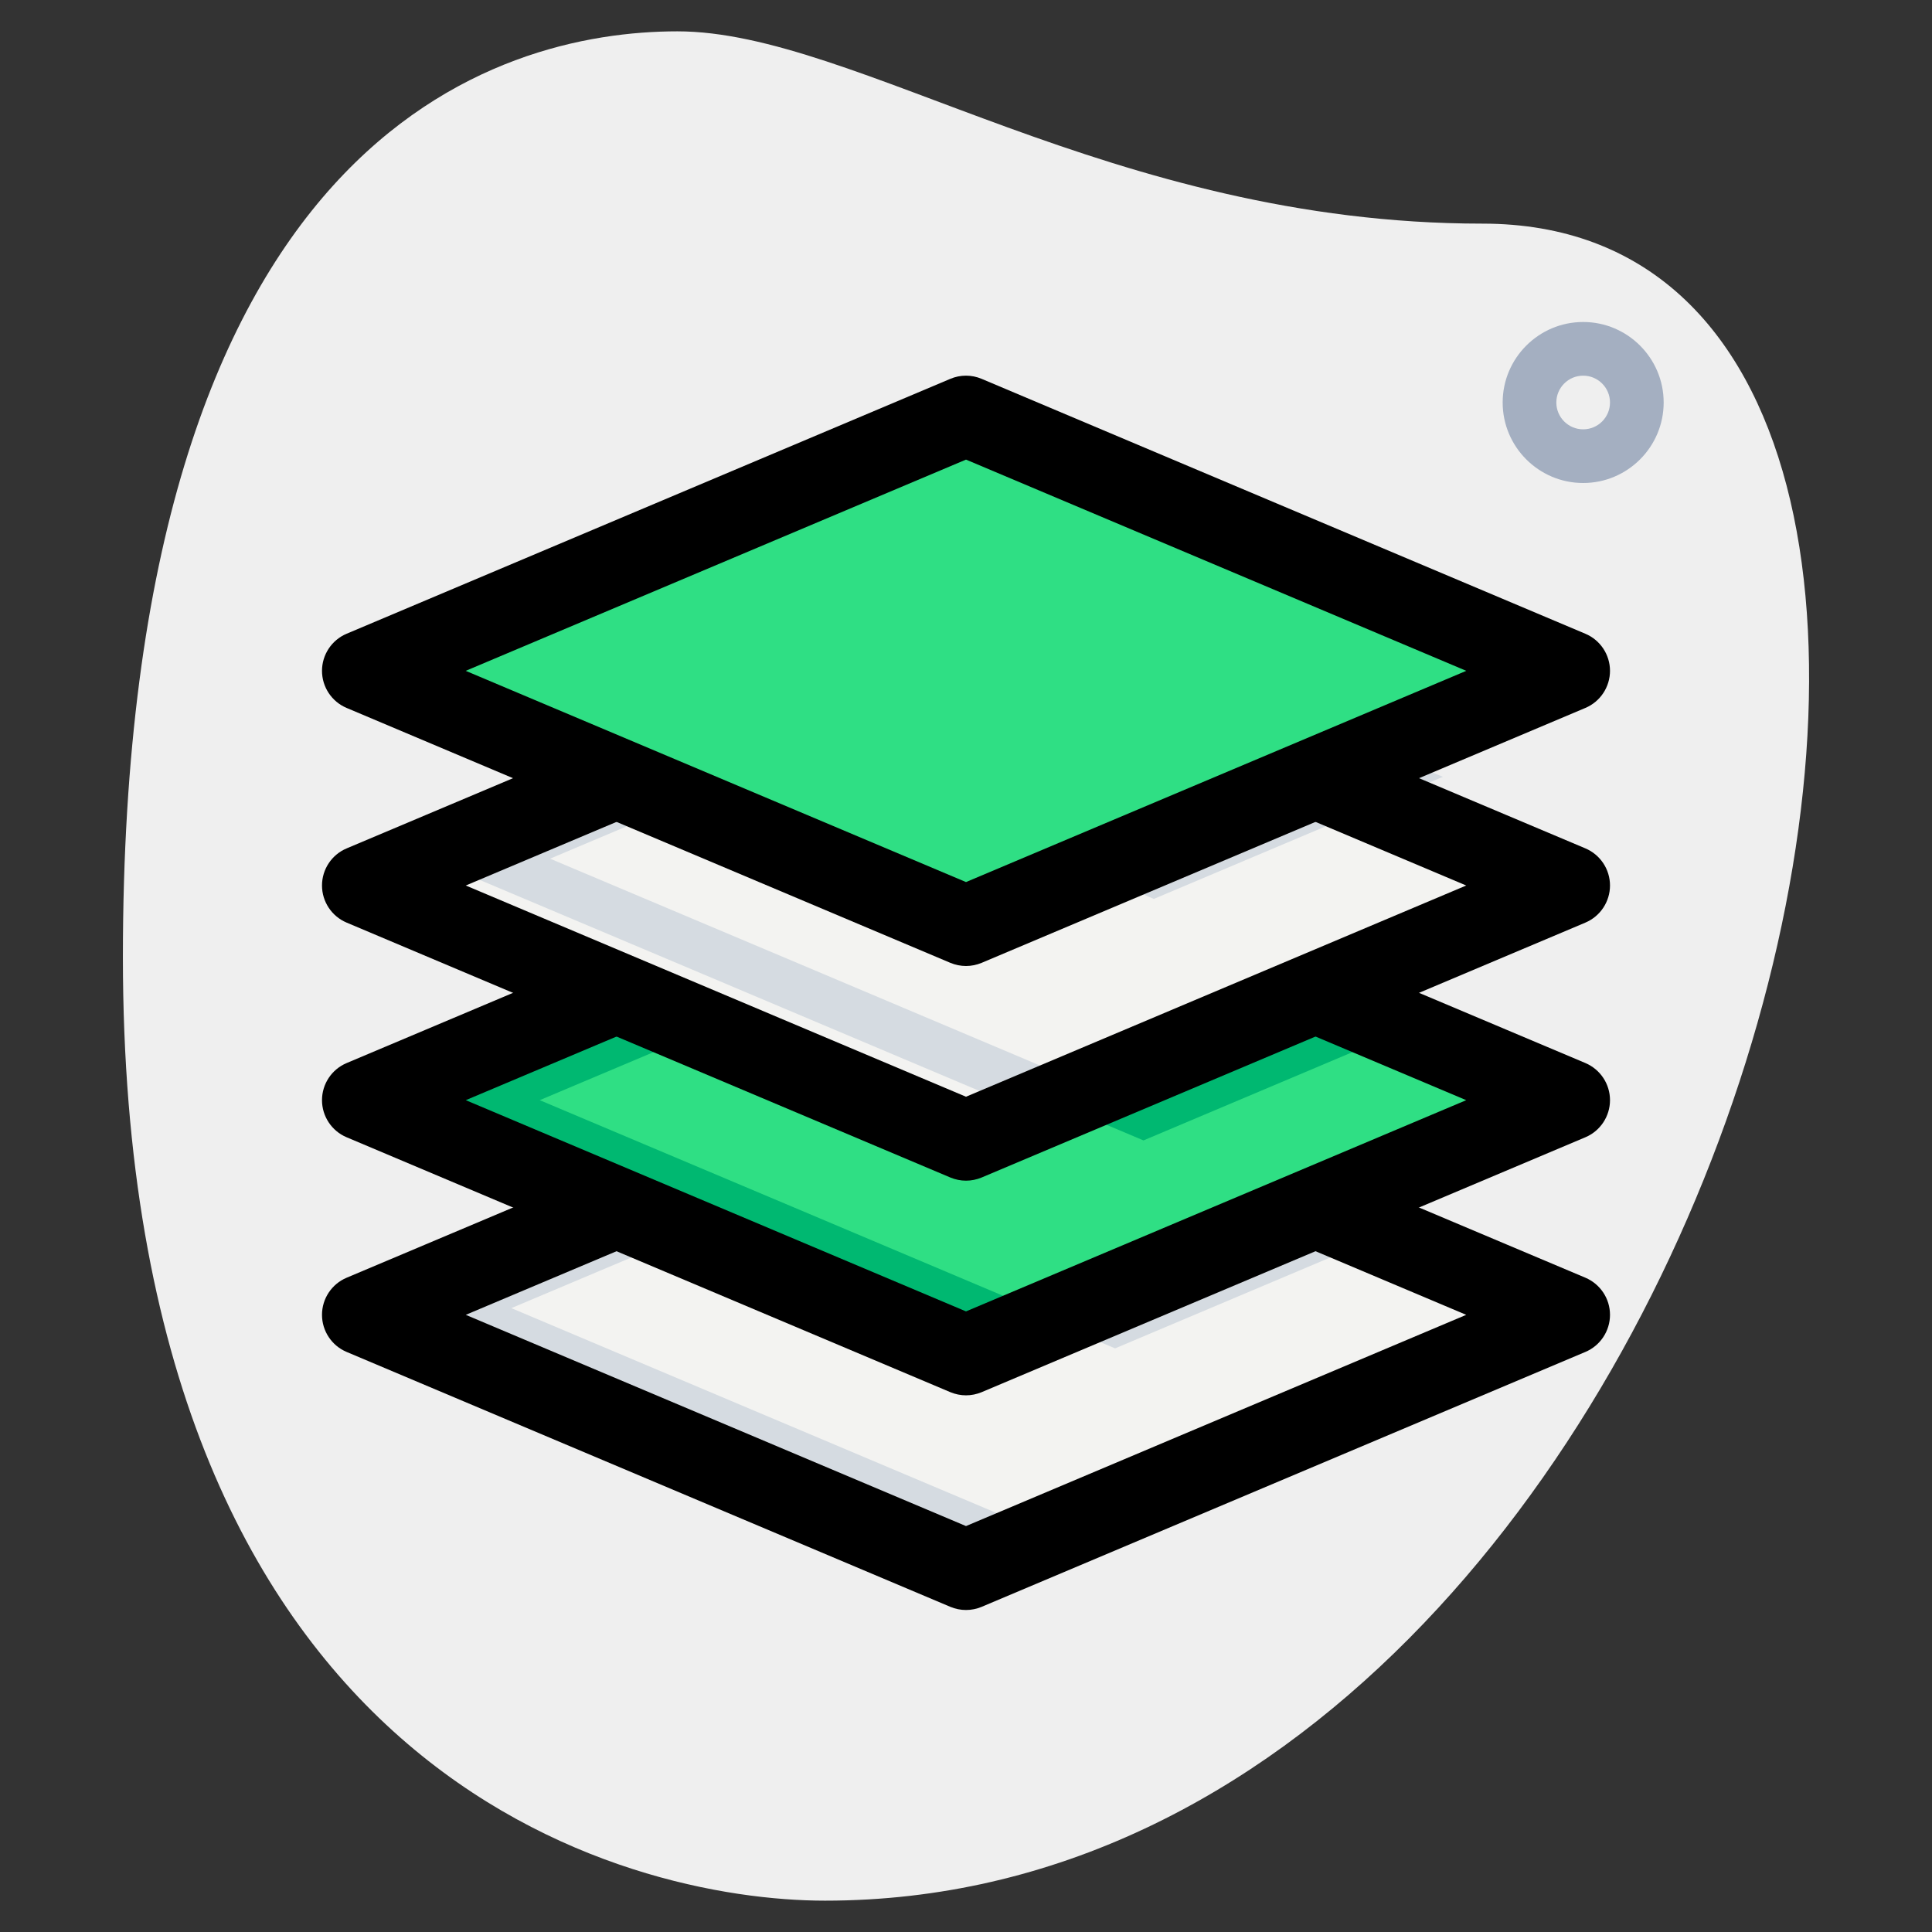 <svg id="_x31__x2C_5" enable-background="new 0 0 36 36" height="512" viewBox="0 0 36 36" width="512" xmlns="http://www.w3.org/2000/svg"><rect x="0" y="0" width="36" height="36" fill="#333333" stroke="none"/><path d="m27.623 4.167c-6.917 0-11.667-3.583-15-3.583s-10.333 1.916-10.333 17.249 9.417 17.583 13.083 17.583c17.167.001 24.5-31.249 12.25-31.249z" fill="#efefef"/><path d="m29.5 9c-.827 0-1.5-.673-1.5-1.5s.673-1.5 1.5-1.5 1.5.673 1.5 1.5-.673 1.5-1.5 1.5zm0-2c-.276 0-.5.224-.5.5s.224.5.5.5.5-.224.5-.5-.224-.5-.5-.5z" fill="#a4afc1"/><path d="m29.25 12.5-4.74 2-6.51 2.75-6.51-2.75-4.74-2 11.25-4.75z" fill="#f3f3f1"/><path d="m29.25 16.5-4.74 2-6.51 2.75-6.51-2.75-4.74-2 4.74-2 6.51 2.75 6.51-2.75z" fill="#f3f3f1"/><path d="m29.25 20.5-4.74 2-6.51 2.75-6.51-2.75-4.74-2 4.74-2 6.51 2.75 6.51-2.75z" fill="#2fdf84"/><path d="m29.25 24.5-11.25 4.75-11.25-4.75 4.74-2 6.51 2.75 6.51-2.75z" fill="#f3f3f1"/><path d="m21.5 16.75 5.386-2.275-1.126-.475-5.385 2.275z" fill="#d5dbe1"/><path d="m14.99 18-4.74-2 3.614-1.525-1.124-.475-4.74 2 4.74 2 6.51 2.75 1.125-.475z" fill="#d5dbe1"/><path d="m21.307 21.25 5.386-2.275-1.126-.475-5.385 2.275z" fill="#00b871"/><path d="m14.797 22.5-4.74-2 3.614-1.525-1.124-.475-4.74 2 4.74 2 6.51 2.75 1.125-.475z" fill="#00b871"/><path d="m20.778 25.125 5.386-2.275-1.126-.475-5.385 2.275z" fill="#d5dbe1"/><path d="m9.528 24.375 3.614-1.525-1.124-.475-4.74 2 11.25 4.75 1.125-.475z" fill="#d5dbe1"/><path d="m18 7.75 11.25 4.75-11.25 4.75-11.25-4.75z" fill="#2fdf84"/><path d="m18 18c-.099 0-.198-.02-.292-.059l-11.25-4.75c-.277-.117-.458-.39-.458-.691s.181-.574.458-.691l11.25-4.75c.187-.079.396-.079.583 0l11.25 4.75c.278.117.459.39.459.691s-.181.574-.458.691l-11.25 4.75c-.094.039-.193.059-.292.059zm-9.322-5.5 9.322 3.936 9.322-3.936-9.322-3.936z"/><path d="m18 22c-.099 0-.198-.02-.292-.059l-11.25-4.75c-.277-.117-.458-.39-.458-.691 0-.302.181-.574.458-.691l4.74-2 .583 1.382-3.102 1.309 9.321 3.936 9.321-3.936-3.103-1.31.583-1.382 4.74 2c.278.118.459.39.459.692 0 .301-.181.574-.458.691l-11.25 4.75c-.094.039-.193.059-.292.059z"/><path d="m18 26c-.099 0-.198-.02-.292-.059l-11.25-4.75c-.277-.117-.458-.39-.458-.691 0-.302.181-.574.458-.691l4.74-2 .583 1.382-3.102 1.309 9.321 3.936 9.321-3.936-3.103-1.31.583-1.382 4.74 2c.278.118.459.39.459.692 0 .301-.181.574-.458.691l-11.25 4.75c-.094.039-.193.059-.292.059z"/><path d="m18 30c-.099 0-.198-.02-.292-.059l-11.25-4.75c-.277-.117-.458-.39-.458-.691 0-.302.181-.574.458-.691l4.74-2 .583 1.382-3.102 1.309 9.321 3.936 9.321-3.936-3.103-1.31.583-1.382 4.74 2c.278.118.459.39.459.692 0 .301-.181.574-.458.691l-11.25 4.75c-.094.039-.193.059-.292.059z"/></svg>